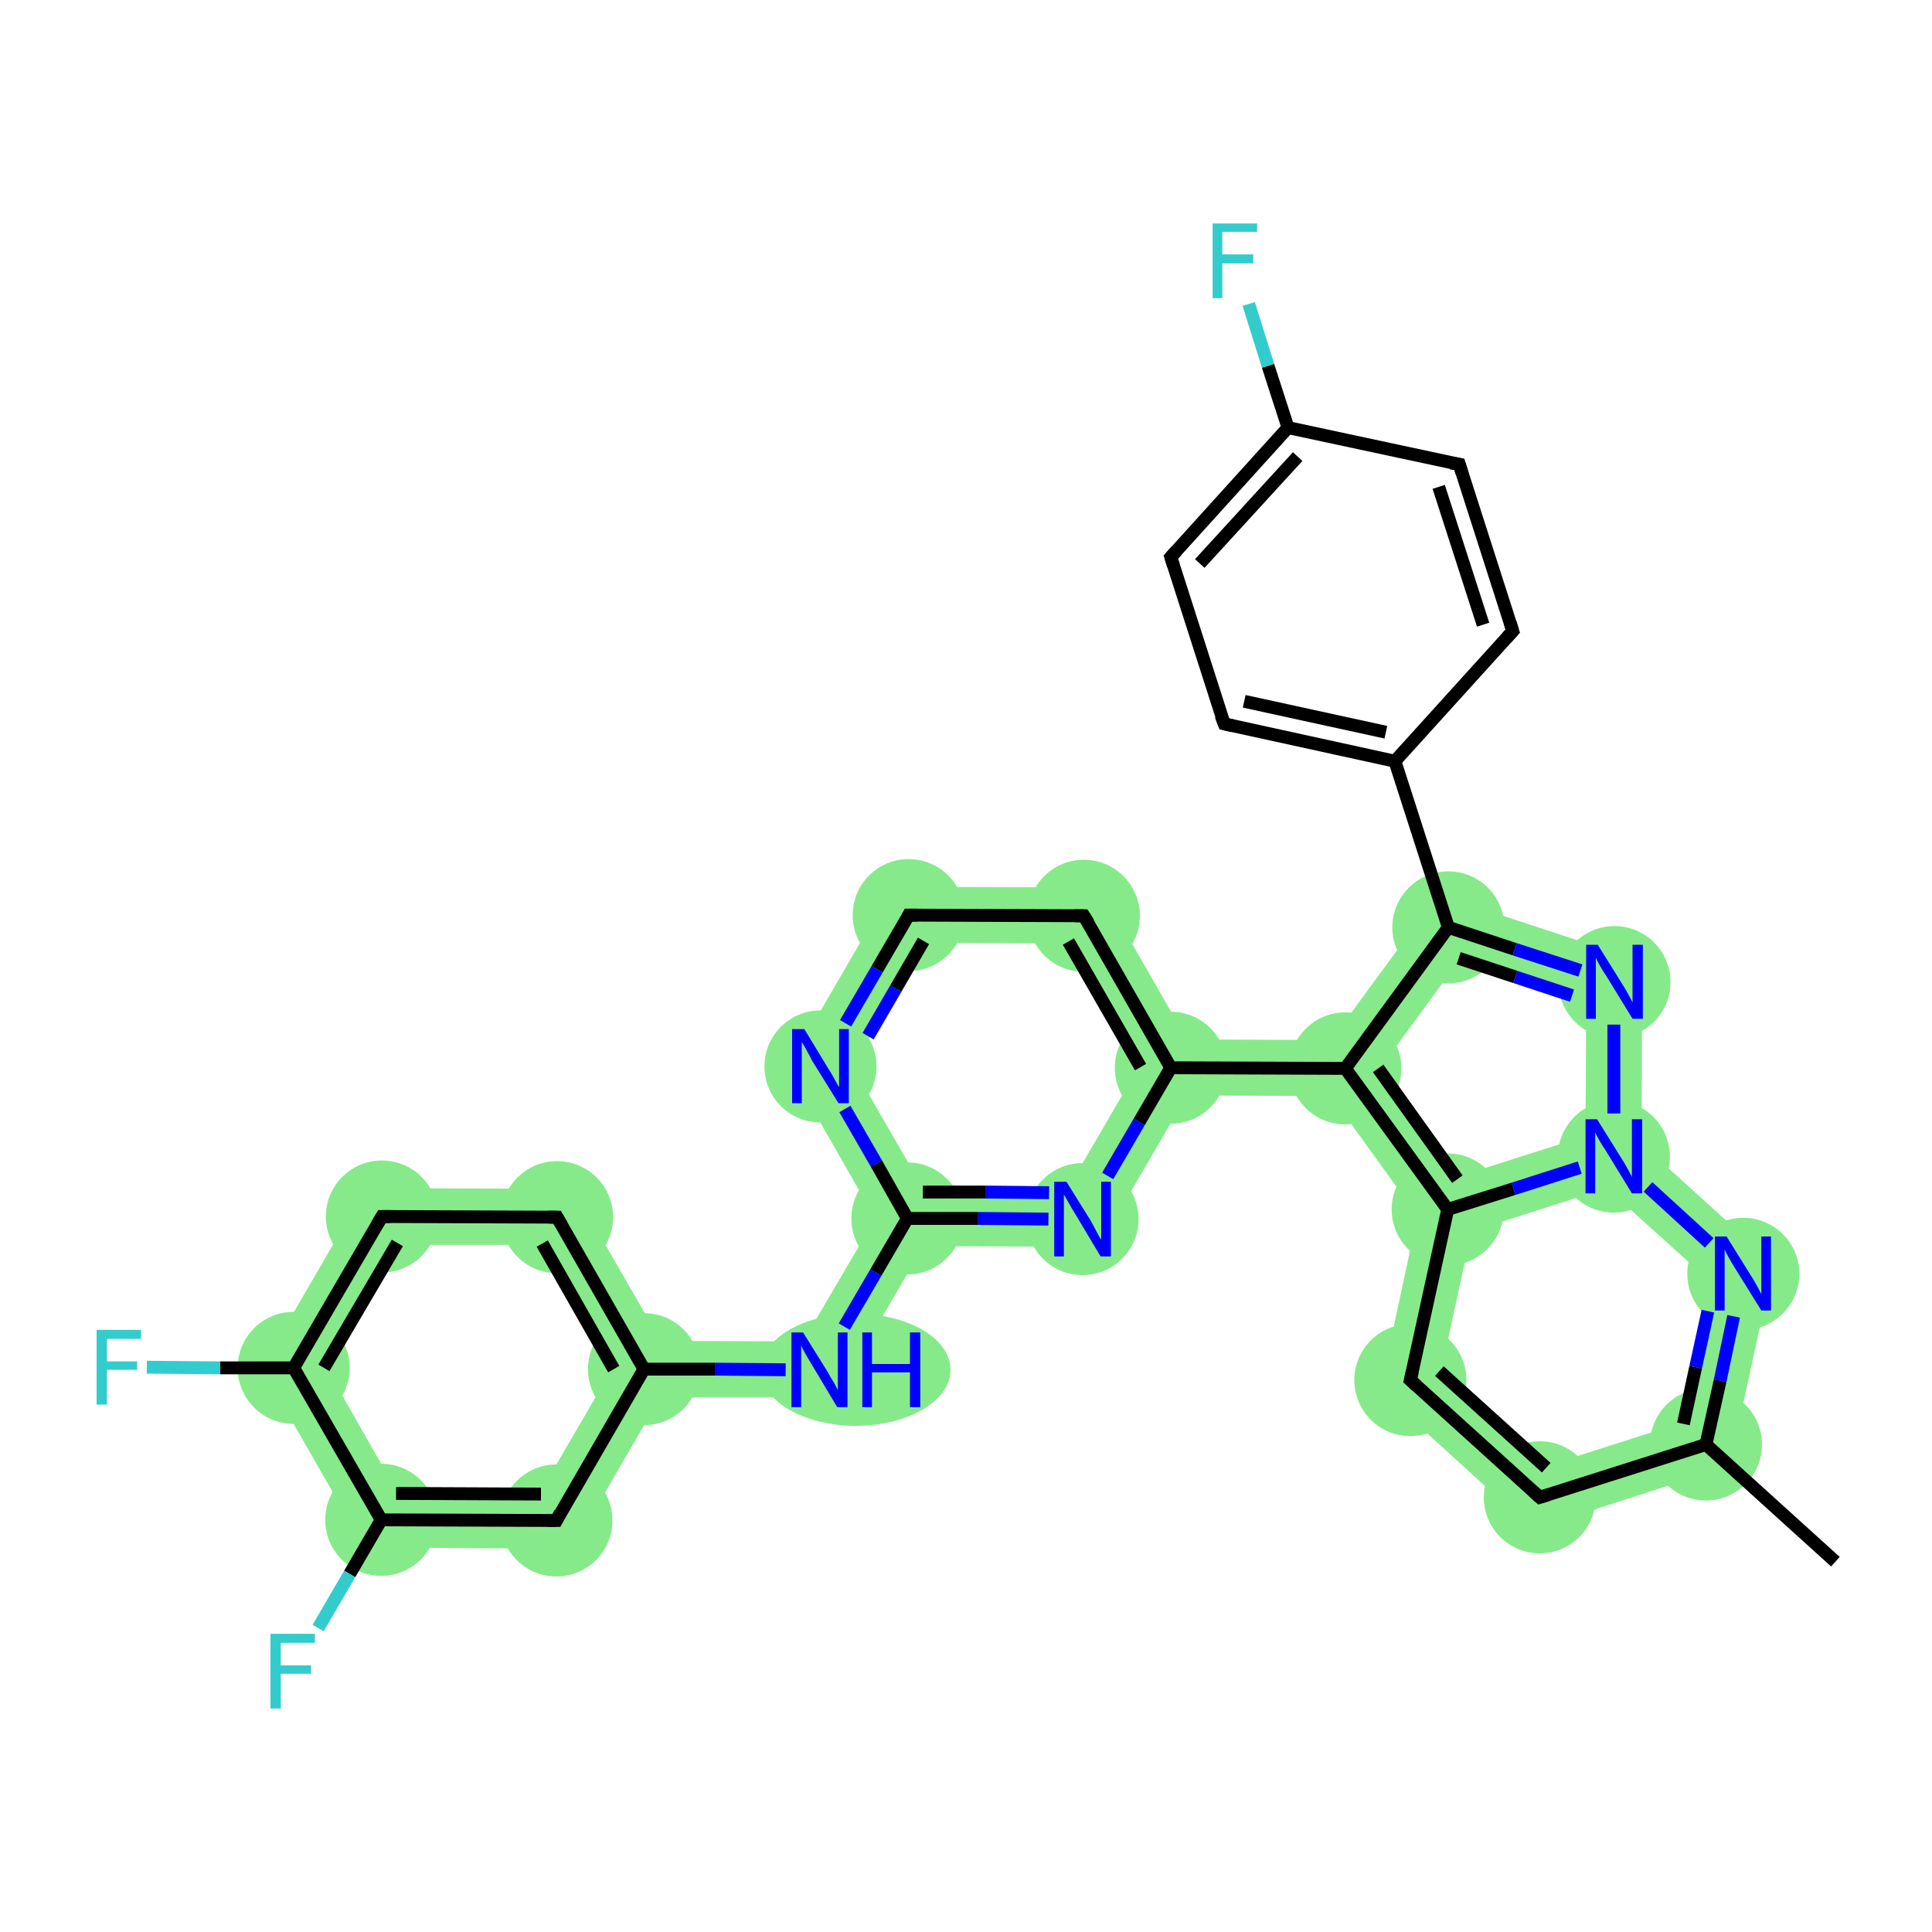 <?xml version='1.0' encoding='iso-8859-1'?>
<svg version='1.1' baseProfile='full'
              xmlns='http://www.w3.org/2000/svg'
                      xmlns:rdkit='http://www.rdkit.org/xml'
                      xmlns:xlink='http://www.w3.org/1999/xlink'
                  xml:space='preserve'
width='300px' height='300px' viewBox='0 0 300 300'>
<!-- END OF HEADER -->
<rect style='opacity:1.0;fill:#FFFFFF;stroke:none' width='300.0' height='300.0' x='0.0' y='0.0'> </rect>
<path class='bond-1 atom-1 atom-2' d='M 261.2,220.9 L 268.6,227.6 L 238.0,237.5 L 240.2,227.6 Z' style='fill:#86EA8A;fill-rule:evenodd;fill-opacity:1;stroke:#86EA8A;stroke-width:0.0px;stroke-linecap:butt;stroke-linejoin:miter;stroke-opacity:1;' />
<path class='bond-25 atom-1 atom-24' d='M 275.4,196.2 L 268.6,227.6 L 261.2,220.9 L 265.9,199.3 Z' style='fill:#86EA8A;fill-rule:evenodd;fill-opacity:1;stroke:#86EA8A;stroke-width:0.0px;stroke-linecap:butt;stroke-linejoin:miter;stroke-opacity:1;' />
<path class='bond-2 atom-2 atom-3' d='M 223.8,212.8 L 240.2,227.6 L 238.0,237.5 L 214.3,215.9 Z' style='fill:#86EA8A;fill-rule:evenodd;fill-opacity:1;stroke:#86EA8A;stroke-width:0.0px;stroke-linecap:butt;stroke-linejoin:miter;stroke-opacity:1;' />
<path class='bond-3 atom-3 atom-4' d='M 224.8,187.8 L 228.5,191.2 L 223.8,212.8 L 214.3,215.9 L 220.1,188.8 Z' style='fill:#86EA8A;fill-rule:evenodd;fill-opacity:1;stroke:#86EA8A;stroke-width:0.0px;stroke-linecap:butt;stroke-linejoin:miter;stroke-opacity:1;' />
<path class='bond-4 atom-4 atom-5' d='M 208.9,165.9 L 214.3,165.9 L 226.4,182.7 L 224.8,187.8 L 220.1,188.8 L 206.7,170.2 Z' style='fill:#86EA8A;fill-rule:evenodd;fill-opacity:1;stroke:#86EA8A;stroke-width:0.0px;stroke-linecap:butt;stroke-linejoin:miter;stroke-opacity:1;' />
<path class='bond-23 atom-4 atom-23' d='M 246.2,176.4 L 250.6,179.6 L 249.5,184.5 L 228.5,191.2 L 224.8,187.8 L 226.4,182.7 Z' style='fill:#86EA8A;fill-rule:evenodd;fill-opacity:1;stroke:#86EA8A;stroke-width:0.0px;stroke-linecap:butt;stroke-linejoin:miter;stroke-opacity:1;' />
<path class='bond-21 atom-5 atom-6' d='M 184.3,161.4 L 206.7,161.5 L 208.9,165.9 L 206.7,170.2 L 184.3,170.1 L 181.8,165.8 Z' style='fill:#86EA8A;fill-rule:evenodd;fill-opacity:1;stroke:#86EA8A;stroke-width:0.0px;stroke-linecap:butt;stroke-linejoin:miter;stroke-opacity:1;' />
<path class='bond-22 atom-5 atom-21' d='M 223.3,138.9 L 226.6,149.1 L 214.3,165.9 L 208.9,165.9 L 206.7,161.5 Z' style='fill:#86EA8A;fill-rule:evenodd;fill-opacity:1;stroke:#86EA8A;stroke-width:0.0px;stroke-linecap:butt;stroke-linejoin:miter;stroke-opacity:1;' />
<path class='bond-5 atom-6 atom-7' d='M 170.8,137.8 L 184.3,161.4 L 181.8,165.8 L 176.8,165.7 L 165.8,146.5 Z' style='fill:#86EA8A;fill-rule:evenodd;fill-opacity:1;stroke:#86EA8A;stroke-width:0.0px;stroke-linecap:butt;stroke-linejoin:miter;stroke-opacity:1;' />
<path class='bond-19 atom-6 atom-20' d='M 176.8,165.7 L 181.8,165.8 L 184.3,170.1 L 170.6,193.6 L 165.6,184.9 Z' style='fill:#86EA8A;fill-rule:evenodd;fill-opacity:1;stroke:#86EA8A;stroke-width:0.0px;stroke-linecap:butt;stroke-linejoin:miter;stroke-opacity:1;' />
<path class='bond-6 atom-7 atom-8' d='M 138.6,137.7 L 170.8,137.8 L 165.8,146.5 L 143.6,146.4 Z' style='fill:#86EA8A;fill-rule:evenodd;fill-opacity:1;stroke:#86EA8A;stroke-width:0.0px;stroke-linecap:butt;stroke-linejoin:miter;stroke-opacity:1;' />
<path class='bond-7 atom-8 atom-9' d='M 138.6,137.7 L 143.6,146.4 L 132.4,165.6 L 122.4,165.6 Z' style='fill:#86EA8A;fill-rule:evenodd;fill-opacity:1;stroke:#86EA8A;stroke-width:0.0px;stroke-linecap:butt;stroke-linejoin:miter;stroke-opacity:1;' />
<path class='bond-8 atom-9 atom-10' d='M 122.4,165.6 L 132.4,165.6 L 143.5,184.8 L 140.9,189.2 L 135.9,189.2 Z' style='fill:#86EA8A;fill-rule:evenodd;fill-opacity:1;stroke:#86EA8A;stroke-width:0.0px;stroke-linecap:butt;stroke-linejoin:miter;stroke-opacity:1;' />
<path class='bond-18 atom-10 atom-11' d='M 135.9,189.2 L 140.9,189.2 L 143.4,193.5 L 129.7,217.0 L 124.7,208.3 Z' style='fill:#86EA8A;fill-rule:evenodd;fill-opacity:1;stroke:#86EA8A;stroke-width:0.0px;stroke-linecap:butt;stroke-linejoin:miter;stroke-opacity:1;' />
<path class='bond-20 atom-10 atom-20' d='M 143.5,184.8 L 165.6,184.9 L 170.6,193.6 L 143.4,193.5 L 140.9,189.2 Z' style='fill:#86EA8A;fill-rule:evenodd;fill-opacity:1;stroke:#86EA8A;stroke-width:0.0px;stroke-linecap:butt;stroke-linejoin:miter;stroke-opacity:1;' />
<path class='bond-9 atom-11 atom-12' d='M 102.6,208.2 L 124.7,208.3 L 129.7,217.0 L 102.5,217.0 L 100.0,212.6 Z' style='fill:#86EA8A;fill-rule:evenodd;fill-opacity:1;stroke:#86EA8A;stroke-width:0.0px;stroke-linecap:butt;stroke-linejoin:miter;stroke-opacity:1;' />
<path class='bond-10 atom-12 atom-13' d='M 89.0,184.6 L 102.6,208.2 L 100.0,212.6 L 95.0,212.6 L 84.0,193.3 Z' style='fill:#86EA8A;fill-rule:evenodd;fill-opacity:1;stroke:#86EA8A;stroke-width:0.0px;stroke-linecap:butt;stroke-linejoin:miter;stroke-opacity:1;' />
<path class='bond-16 atom-12 atom-19' d='M 95.0,212.6 L 100.0,212.6 L 102.5,217.0 L 88.9,240.5 L 83.9,231.7 Z' style='fill:#86EA8A;fill-rule:evenodd;fill-opacity:1;stroke:#86EA8A;stroke-width:0.0px;stroke-linecap:butt;stroke-linejoin:miter;stroke-opacity:1;' />
<path class='bond-11 atom-13 atom-14' d='M 56.8,184.5 L 89.0,184.6 L 84.0,193.3 L 61.8,193.3 Z' style='fill:#86EA8A;fill-rule:evenodd;fill-opacity:1;stroke:#86EA8A;stroke-width:0.0px;stroke-linecap:butt;stroke-linejoin:miter;stroke-opacity:1;' />
<path class='bond-12 atom-14 atom-15' d='M 56.8,184.5 L 61.8,193.3 L 50.7,212.4 L 40.6,212.4 Z' style='fill:#86EA8A;fill-rule:evenodd;fill-opacity:1;stroke:#86EA8A;stroke-width:0.0px;stroke-linecap:butt;stroke-linejoin:miter;stroke-opacity:1;' />
<path class='bond-14 atom-15 atom-17' d='M 40.6,212.4 L 50.7,212.4 L 61.7,231.7 L 56.6,240.3 Z' style='fill:#86EA8A;fill-rule:evenodd;fill-opacity:1;stroke:#86EA8A;stroke-width:0.0px;stroke-linecap:butt;stroke-linejoin:miter;stroke-opacity:1;' />
<path class='bond-17 atom-17 atom-19' d='M 61.7,231.7 L 83.9,231.7 L 88.9,240.5 L 56.6,240.3 Z' style='fill:#86EA8A;fill-rule:evenodd;fill-opacity:1;stroke:#86EA8A;stroke-width:0.0px;stroke-linecap:butt;stroke-linejoin:miter;stroke-opacity:1;' />
<path class='bond-27 atom-21 atom-22' d='M 223.3,138.9 L 255.0,149.3 L 246.3,155.6 L 226.6,149.1 Z' style='fill:#86EA8A;fill-rule:evenodd;fill-opacity:1;stroke:#86EA8A;stroke-width:0.0px;stroke-linecap:butt;stroke-linejoin:miter;stroke-opacity:1;' />
<path class='bond-24 atom-22 atom-23' d='M 255.0,149.3 L 254.9,177.6 L 250.6,179.6 L 246.2,176.4 L 246.3,155.6 Z' style='fill:#86EA8A;fill-rule:evenodd;fill-opacity:1;stroke:#86EA8A;stroke-width:0.0px;stroke-linecap:butt;stroke-linejoin:miter;stroke-opacity:1;' />
<path class='bond-26 atom-23 atom-24' d='M 254.9,177.6 L 275.4,196.2 L 265.9,199.3 L 249.5,184.5 L 250.6,179.6 Z' style='fill:#86EA8A;fill-rule:evenodd;fill-opacity:1;stroke:#86EA8A;stroke-width:0.0px;stroke-linecap:butt;stroke-linejoin:miter;stroke-opacity:1;' />
<ellipse cx='264.9' cy='224.3' rx='8.2' ry='8.2' class='atom-1'  style='fill:#86EA8A;fill-rule:evenodd;stroke:#86EA8A;stroke-width:1.0px;stroke-linecap:butt;stroke-linejoin:miter;stroke-opacity:1' />
<ellipse cx='239.1' cy='232.5' rx='8.2' ry='8.2' class='atom-2'  style='fill:#86EA8A;fill-rule:evenodd;stroke:#86EA8A;stroke-width:1.0px;stroke-linecap:butt;stroke-linejoin:miter;stroke-opacity:1' />
<ellipse cx='219.0' cy='214.3' rx='8.2' ry='8.2' class='atom-3'  style='fill:#86EA8A;fill-rule:evenodd;stroke:#86EA8A;stroke-width:1.0px;stroke-linecap:butt;stroke-linejoin:miter;stroke-opacity:1' />
<ellipse cx='224.8' cy='187.8' rx='8.2' ry='8.2' class='atom-4'  style='fill:#86EA8A;fill-rule:evenodd;stroke:#86EA8A;stroke-width:1.0px;stroke-linecap:butt;stroke-linejoin:miter;stroke-opacity:1' />
<ellipse cx='208.9' cy='165.9' rx='8.2' ry='8.2' class='atom-5'  style='fill:#86EA8A;fill-rule:evenodd;stroke:#86EA8A;stroke-width:1.0px;stroke-linecap:butt;stroke-linejoin:miter;stroke-opacity:1' />
<ellipse cx='181.8' cy='165.8' rx='8.2' ry='8.2' class='atom-6'  style='fill:#86EA8A;fill-rule:evenodd;stroke:#86EA8A;stroke-width:1.0px;stroke-linecap:butt;stroke-linejoin:miter;stroke-opacity:1' />
<ellipse cx='168.3' cy='142.2' rx='8.2' ry='8.2' class='atom-7'  style='fill:#86EA8A;fill-rule:evenodd;stroke:#86EA8A;stroke-width:1.0px;stroke-linecap:butt;stroke-linejoin:miter;stroke-opacity:1' />
<ellipse cx='141.1' cy='142.1' rx='8.2' ry='8.2' class='atom-8'  style='fill:#86EA8A;fill-rule:evenodd;stroke:#86EA8A;stroke-width:1.0px;stroke-linecap:butt;stroke-linejoin:miter;stroke-opacity:1' />
<ellipse cx='127.4' cy='165.6' rx='8.2' ry='8.2' class='atom-9'  style='fill:#86EA8A;fill-rule:evenodd;stroke:#86EA8A;stroke-width:1.0px;stroke-linecap:butt;stroke-linejoin:miter;stroke-opacity:1' />
<ellipse cx='140.9' cy='189.2' rx='8.2' ry='8.2' class='atom-10'  style='fill:#86EA8A;fill-rule:evenodd;stroke:#86EA8A;stroke-width:1.0px;stroke-linecap:butt;stroke-linejoin:miter;stroke-opacity:1' />
<ellipse cx='132.9' cy='212.7' rx='14.2' ry='8.2' class='atom-11'  style='fill:#86EA8A;fill-rule:evenodd;stroke:#86EA8A;stroke-width:1.0px;stroke-linecap:butt;stroke-linejoin:miter;stroke-opacity:1' />
<ellipse cx='100.0' cy='212.6' rx='8.2' ry='8.2' class='atom-12'  style='fill:#86EA8A;fill-rule:evenodd;stroke:#86EA8A;stroke-width:1.0px;stroke-linecap:butt;stroke-linejoin:miter;stroke-opacity:1' />
<ellipse cx='86.5' cy='189.0' rx='8.2' ry='8.2' class='atom-13'  style='fill:#86EA8A;fill-rule:evenodd;stroke:#86EA8A;stroke-width:1.0px;stroke-linecap:butt;stroke-linejoin:miter;stroke-opacity:1' />
<ellipse cx='59.3' cy='188.9' rx='8.2' ry='8.2' class='atom-14'  style='fill:#86EA8A;fill-rule:evenodd;stroke:#86EA8A;stroke-width:1.0px;stroke-linecap:butt;stroke-linejoin:miter;stroke-opacity:1' />
<ellipse cx='45.6' cy='212.4' rx='8.2' ry='8.2' class='atom-15'  style='fill:#86EA8A;fill-rule:evenodd;stroke:#86EA8A;stroke-width:1.0px;stroke-linecap:butt;stroke-linejoin:miter;stroke-opacity:1' />
<ellipse cx='59.2' cy='236.0' rx='8.2' ry='8.2' class='atom-17'  style='fill:#86EA8A;fill-rule:evenodd;stroke:#86EA8A;stroke-width:1.0px;stroke-linecap:butt;stroke-linejoin:miter;stroke-opacity:1' />
<ellipse cx='86.4' cy='236.1' rx='8.2' ry='8.2' class='atom-19'  style='fill:#86EA8A;fill-rule:evenodd;stroke:#86EA8A;stroke-width:1.0px;stroke-linecap:butt;stroke-linejoin:miter;stroke-opacity:1' />
<ellipse cx='168.1' cy='189.3' rx='8.2' ry='8.2' class='atom-20'  style='fill:#86EA8A;fill-rule:evenodd;stroke:#86EA8A;stroke-width:1.0px;stroke-linecap:butt;stroke-linejoin:miter;stroke-opacity:1' />
<ellipse cx='224.9' cy='144.0' rx='8.2' ry='8.2' class='atom-21'  style='fill:#86EA8A;fill-rule:evenodd;stroke:#86EA8A;stroke-width:1.0px;stroke-linecap:butt;stroke-linejoin:miter;stroke-opacity:1' />
<ellipse cx='250.7' cy='152.5' rx='8.2' ry='8.2' class='atom-22'  style='fill:#86EA8A;fill-rule:evenodd;stroke:#86EA8A;stroke-width:1.0px;stroke-linecap:butt;stroke-linejoin:miter;stroke-opacity:1' />
<ellipse cx='250.6' cy='179.6' rx='8.2' ry='8.2' class='atom-23'  style='fill:#86EA8A;fill-rule:evenodd;stroke:#86EA8A;stroke-width:1.0px;stroke-linecap:butt;stroke-linejoin:miter;stroke-opacity:1' />
<ellipse cx='270.7' cy='197.8' rx='8.2' ry='8.2' class='atom-24'  style='fill:#86EA8A;fill-rule:evenodd;stroke:#86EA8A;stroke-width:1.0px;stroke-linecap:butt;stroke-linejoin:miter;stroke-opacity:1' />
<path class='bond-0 atom-0 atom-1' d='M 285.0,242.5 L 264.9,224.3' style='fill:none;fill-rule:evenodd;stroke:#000000;stroke-width:2.0px;stroke-linecap:butt;stroke-linejoin:miter;stroke-opacity:1' />
<path class='bond-1 atom-1 atom-2' d='M 264.9,224.3 L 239.1,232.5' style='fill:none;fill-rule:evenodd;stroke:#000000;stroke-width:2.0px;stroke-linecap:butt;stroke-linejoin:miter;stroke-opacity:1' />
<path class='bond-2 atom-2 atom-3' d='M 239.1,232.5 L 219.0,214.3' style='fill:none;fill-rule:evenodd;stroke:#000000;stroke-width:2.0px;stroke-linecap:butt;stroke-linejoin:miter;stroke-opacity:1' />
<path class='bond-2 atom-2 atom-3' d='M 240.1,227.9 L 223.5,212.9' style='fill:none;fill-rule:evenodd;stroke:#000000;stroke-width:2.0px;stroke-linecap:butt;stroke-linejoin:miter;stroke-opacity:1' />
<path class='bond-3 atom-3 atom-4' d='M 219.0,214.3 L 224.8,187.8' style='fill:none;fill-rule:evenodd;stroke:#000000;stroke-width:2.0px;stroke-linecap:butt;stroke-linejoin:miter;stroke-opacity:1' />
<path class='bond-4 atom-4 atom-5' d='M 224.8,187.8 L 208.9,165.9' style='fill:none;fill-rule:evenodd;stroke:#000000;stroke-width:2.0px;stroke-linecap:butt;stroke-linejoin:miter;stroke-opacity:1' />
<path class='bond-4 atom-4 atom-5' d='M 226.3,183.1 L 214.0,165.9' style='fill:none;fill-rule:evenodd;stroke:#000000;stroke-width:2.0px;stroke-linecap:butt;stroke-linejoin:miter;stroke-opacity:1' />
<path class='bond-5 atom-6 atom-7' d='M 181.8,165.8 L 168.3,142.2' style='fill:none;fill-rule:evenodd;stroke:#000000;stroke-width:2.0px;stroke-linecap:butt;stroke-linejoin:miter;stroke-opacity:1' />
<path class='bond-5 atom-6 atom-7' d='M 177.1,165.7 L 165.9,146.2' style='fill:none;fill-rule:evenodd;stroke:#000000;stroke-width:2.0px;stroke-linecap:butt;stroke-linejoin:miter;stroke-opacity:1' />
<path class='bond-6 atom-7 atom-8' d='M 168.3,142.2 L 141.1,142.1' style='fill:none;fill-rule:evenodd;stroke:#000000;stroke-width:2.0px;stroke-linecap:butt;stroke-linejoin:miter;stroke-opacity:1' />
<path class='bond-7 atom-8 atom-9' d='M 141.1,142.1 L 136.2,150.5' style='fill:none;fill-rule:evenodd;stroke:#000000;stroke-width:2.0px;stroke-linecap:butt;stroke-linejoin:miter;stroke-opacity:1' />
<path class='bond-7 atom-8 atom-9' d='M 136.2,150.5 L 131.3,158.9' style='fill:none;fill-rule:evenodd;stroke:#0000FF;stroke-width:2.0px;stroke-linecap:butt;stroke-linejoin:miter;stroke-opacity:1' />
<path class='bond-7 atom-8 atom-9' d='M 143.4,146.1 L 139.1,153.5' style='fill:none;fill-rule:evenodd;stroke:#000000;stroke-width:2.0px;stroke-linecap:butt;stroke-linejoin:miter;stroke-opacity:1' />
<path class='bond-7 atom-8 atom-9' d='M 139.1,153.5 L 134.8,160.9' style='fill:none;fill-rule:evenodd;stroke:#0000FF;stroke-width:2.0px;stroke-linecap:butt;stroke-linejoin:miter;stroke-opacity:1' />
<path class='bond-8 atom-9 atom-10' d='M 131.2,172.2 L 136.1,180.7' style='fill:none;fill-rule:evenodd;stroke:#0000FF;stroke-width:2.0px;stroke-linecap:butt;stroke-linejoin:miter;stroke-opacity:1' />
<path class='bond-8 atom-9 atom-10' d='M 136.1,180.7 L 140.9,189.2' style='fill:none;fill-rule:evenodd;stroke:#000000;stroke-width:2.0px;stroke-linecap:butt;stroke-linejoin:miter;stroke-opacity:1' />
<path class='bond-9 atom-11 atom-12' d='M 122.0,212.7 L 111.0,212.6' style='fill:none;fill-rule:evenodd;stroke:#0000FF;stroke-width:2.0px;stroke-linecap:butt;stroke-linejoin:miter;stroke-opacity:1' />
<path class='bond-9 atom-11 atom-12' d='M 111.0,212.6 L 100.0,212.6' style='fill:none;fill-rule:evenodd;stroke:#000000;stroke-width:2.0px;stroke-linecap:butt;stroke-linejoin:miter;stroke-opacity:1' />
<path class='bond-10 atom-12 atom-13' d='M 100.0,212.6 L 86.5,189.0' style='fill:none;fill-rule:evenodd;stroke:#000000;stroke-width:2.0px;stroke-linecap:butt;stroke-linejoin:miter;stroke-opacity:1' />
<path class='bond-10 atom-12 atom-13' d='M 95.3,212.6 L 84.2,193.1' style='fill:none;fill-rule:evenodd;stroke:#000000;stroke-width:2.0px;stroke-linecap:butt;stroke-linejoin:miter;stroke-opacity:1' />
<path class='bond-11 atom-13 atom-14' d='M 86.5,189.0 L 59.3,188.9' style='fill:none;fill-rule:evenodd;stroke:#000000;stroke-width:2.0px;stroke-linecap:butt;stroke-linejoin:miter;stroke-opacity:1' />
<path class='bond-12 atom-14 atom-15' d='M 59.3,188.9 L 45.6,212.4' style='fill:none;fill-rule:evenodd;stroke:#000000;stroke-width:2.0px;stroke-linecap:butt;stroke-linejoin:miter;stroke-opacity:1' />
<path class='bond-12 atom-14 atom-15' d='M 61.7,193.0 L 50.3,212.4' style='fill:none;fill-rule:evenodd;stroke:#000000;stroke-width:2.0px;stroke-linecap:butt;stroke-linejoin:miter;stroke-opacity:1' />
<path class='bond-13 atom-15 atom-16' d='M 45.6,212.4 L 34.2,212.4' style='fill:none;fill-rule:evenodd;stroke:#000000;stroke-width:2.0px;stroke-linecap:butt;stroke-linejoin:miter;stroke-opacity:1' />
<path class='bond-13 atom-15 atom-16' d='M 34.2,212.4 L 22.8,212.3' style='fill:none;fill-rule:evenodd;stroke:#33CCCC;stroke-width:2.0px;stroke-linecap:butt;stroke-linejoin:miter;stroke-opacity:1' />
<path class='bond-14 atom-15 atom-17' d='M 45.6,212.4 L 59.2,236.0' style='fill:none;fill-rule:evenodd;stroke:#000000;stroke-width:2.0px;stroke-linecap:butt;stroke-linejoin:miter;stroke-opacity:1' />
<path class='bond-15 atom-17 atom-18' d='M 59.2,236.0 L 54.3,244.4' style='fill:none;fill-rule:evenodd;stroke:#000000;stroke-width:2.0px;stroke-linecap:butt;stroke-linejoin:miter;stroke-opacity:1' />
<path class='bond-15 atom-17 atom-18' d='M 54.3,244.4 L 49.4,252.8' style='fill:none;fill-rule:evenodd;stroke:#33CCCC;stroke-width:2.0px;stroke-linecap:butt;stroke-linejoin:miter;stroke-opacity:1' />
<path class='bond-16 atom-19 atom-12' d='M 86.4,236.1 L 100.0,212.6' style='fill:none;fill-rule:evenodd;stroke:#000000;stroke-width:2.0px;stroke-linecap:butt;stroke-linejoin:miter;stroke-opacity:1' />
<path class='bond-17 atom-17 atom-19' d='M 59.2,236.0 L 86.4,236.1' style='fill:none;fill-rule:evenodd;stroke:#000000;stroke-width:2.0px;stroke-linecap:butt;stroke-linejoin:miter;stroke-opacity:1' />
<path class='bond-17 atom-17 atom-19' d='M 61.5,231.9 L 84.0,232.0' style='fill:none;fill-rule:evenodd;stroke:#000000;stroke-width:2.0px;stroke-linecap:butt;stroke-linejoin:miter;stroke-opacity:1' />
<path class='bond-18 atom-10 atom-11' d='M 140.9,189.2 L 136.0,197.6' style='fill:none;fill-rule:evenodd;stroke:#000000;stroke-width:2.0px;stroke-linecap:butt;stroke-linejoin:miter;stroke-opacity:1' />
<path class='bond-18 atom-10 atom-11' d='M 136.0,197.6 L 131.1,206.0' style='fill:none;fill-rule:evenodd;stroke:#0000FF;stroke-width:2.0px;stroke-linecap:butt;stroke-linejoin:miter;stroke-opacity:1' />
<path class='bond-19 atom-20 atom-6' d='M 172.0,182.6 L 176.9,174.2' style='fill:none;fill-rule:evenodd;stroke:#0000FF;stroke-width:2.0px;stroke-linecap:butt;stroke-linejoin:miter;stroke-opacity:1' />
<path class='bond-19 atom-20 atom-6' d='M 176.9,174.2 L 181.8,165.8' style='fill:none;fill-rule:evenodd;stroke:#000000;stroke-width:2.0px;stroke-linecap:butt;stroke-linejoin:miter;stroke-opacity:1' />
<path class='bond-20 atom-10 atom-20' d='M 140.9,189.2 L 151.9,189.2' style='fill:none;fill-rule:evenodd;stroke:#000000;stroke-width:2.0px;stroke-linecap:butt;stroke-linejoin:miter;stroke-opacity:1' />
<path class='bond-20 atom-10 atom-20' d='M 151.9,189.2 L 162.8,189.3' style='fill:none;fill-rule:evenodd;stroke:#0000FF;stroke-width:2.0px;stroke-linecap:butt;stroke-linejoin:miter;stroke-opacity:1' />
<path class='bond-20 atom-10 atom-20' d='M 143.3,185.1 L 153.1,185.1' style='fill:none;fill-rule:evenodd;stroke:#000000;stroke-width:2.0px;stroke-linecap:butt;stroke-linejoin:miter;stroke-opacity:1' />
<path class='bond-20 atom-10 atom-20' d='M 153.1,185.1 L 162.9,185.2' style='fill:none;fill-rule:evenodd;stroke:#0000FF;stroke-width:2.0px;stroke-linecap:butt;stroke-linejoin:miter;stroke-opacity:1' />
<path class='bond-21 atom-5 atom-6' d='M 208.9,165.9 L 181.8,165.8' style='fill:none;fill-rule:evenodd;stroke:#000000;stroke-width:2.0px;stroke-linecap:butt;stroke-linejoin:miter;stroke-opacity:1' />
<path class='bond-22 atom-5 atom-21' d='M 208.9,165.9 L 224.9,144.0' style='fill:none;fill-rule:evenodd;stroke:#000000;stroke-width:2.0px;stroke-linecap:butt;stroke-linejoin:miter;stroke-opacity:1' />
<path class='bond-23 atom-23 atom-4' d='M 245.3,181.3 L 235.0,184.6' style='fill:none;fill-rule:evenodd;stroke:#0000FF;stroke-width:2.0px;stroke-linecap:butt;stroke-linejoin:miter;stroke-opacity:1' />
<path class='bond-23 atom-23 atom-4' d='M 235.0,184.6 L 224.8,187.8' style='fill:none;fill-rule:evenodd;stroke:#000000;stroke-width:2.0px;stroke-linecap:butt;stroke-linejoin:miter;stroke-opacity:1' />
<path class='bond-24 atom-22 atom-23' d='M 250.6,159.1 L 250.6,172.9' style='fill:none;fill-rule:evenodd;stroke:#0000FF;stroke-width:2.0px;stroke-linecap:butt;stroke-linejoin:miter;stroke-opacity:1' />
<path class='bond-25 atom-24 atom-1' d='M 269.2,204.4 L 267.1,214.4' style='fill:none;fill-rule:evenodd;stroke:#0000FF;stroke-width:2.0px;stroke-linecap:butt;stroke-linejoin:miter;stroke-opacity:1' />
<path class='bond-25 atom-24 atom-1' d='M 267.1,214.4 L 264.9,224.3' style='fill:none;fill-rule:evenodd;stroke:#000000;stroke-width:2.0px;stroke-linecap:butt;stroke-linejoin:miter;stroke-opacity:1' />
<path class='bond-25 atom-24 atom-1' d='M 265.2,203.6 L 263.3,212.3' style='fill:none;fill-rule:evenodd;stroke:#0000FF;stroke-width:2.0px;stroke-linecap:butt;stroke-linejoin:miter;stroke-opacity:1' />
<path class='bond-25 atom-24 atom-1' d='M 263.3,212.3 L 261.4,221.1' style='fill:none;fill-rule:evenodd;stroke:#000000;stroke-width:2.0px;stroke-linecap:butt;stroke-linejoin:miter;stroke-opacity:1' />
<path class='bond-26 atom-23 atom-24' d='M 255.9,184.3 L 265.4,193.0' style='fill:none;fill-rule:evenodd;stroke:#0000FF;stroke-width:2.0px;stroke-linecap:butt;stroke-linejoin:miter;stroke-opacity:1' />
<path class='bond-27 atom-21 atom-22' d='M 224.9,144.0 L 235.2,147.4' style='fill:none;fill-rule:evenodd;stroke:#000000;stroke-width:2.0px;stroke-linecap:butt;stroke-linejoin:miter;stroke-opacity:1' />
<path class='bond-27 atom-21 atom-22' d='M 235.2,147.4 L 245.4,150.7' style='fill:none;fill-rule:evenodd;stroke:#0000FF;stroke-width:2.0px;stroke-linecap:butt;stroke-linejoin:miter;stroke-opacity:1' />
<path class='bond-27 atom-21 atom-22' d='M 226.5,148.8 L 235.3,151.7' style='fill:none;fill-rule:evenodd;stroke:#000000;stroke-width:2.0px;stroke-linecap:butt;stroke-linejoin:miter;stroke-opacity:1' />
<path class='bond-27 atom-21 atom-22' d='M 235.3,151.7 L 244.1,154.6' style='fill:none;fill-rule:evenodd;stroke:#0000FF;stroke-width:2.0px;stroke-linecap:butt;stroke-linejoin:miter;stroke-opacity:1' />
<path class='bond-28 atom-21 atom-25' d='M 224.9,144.0 L 216.6,118.2' style='fill:none;fill-rule:evenodd;stroke:#000000;stroke-width:2.0px;stroke-linecap:butt;stroke-linejoin:miter;stroke-opacity:1' />
<path class='bond-29 atom-25 atom-26' d='M 216.6,118.2 L 190.1,112.4' style='fill:none;fill-rule:evenodd;stroke:#000000;stroke-width:2.0px;stroke-linecap:butt;stroke-linejoin:miter;stroke-opacity:1' />
<path class='bond-29 atom-25 atom-26' d='M 215.2,113.7 L 193.2,108.9' style='fill:none;fill-rule:evenodd;stroke:#000000;stroke-width:2.0px;stroke-linecap:butt;stroke-linejoin:miter;stroke-opacity:1' />
<path class='bond-30 atom-26 atom-27' d='M 190.1,112.4 L 181.8,86.5' style='fill:none;fill-rule:evenodd;stroke:#000000;stroke-width:2.0px;stroke-linecap:butt;stroke-linejoin:miter;stroke-opacity:1' />
<path class='bond-31 atom-27 atom-28' d='M 181.8,86.5 L 200.0,66.4' style='fill:none;fill-rule:evenodd;stroke:#000000;stroke-width:2.0px;stroke-linecap:butt;stroke-linejoin:miter;stroke-opacity:1' />
<path class='bond-31 atom-27 atom-28' d='M 186.3,87.5 L 201.5,70.9' style='fill:none;fill-rule:evenodd;stroke:#000000;stroke-width:2.0px;stroke-linecap:butt;stroke-linejoin:miter;stroke-opacity:1' />
<path class='bond-32 atom-28 atom-29' d='M 200.0,66.4 L 196.9,56.8' style='fill:none;fill-rule:evenodd;stroke:#000000;stroke-width:2.0px;stroke-linecap:butt;stroke-linejoin:miter;stroke-opacity:1' />
<path class='bond-32 atom-28 atom-29' d='M 196.9,56.8 L 193.9,47.2' style='fill:none;fill-rule:evenodd;stroke:#33CCCC;stroke-width:2.0px;stroke-linecap:butt;stroke-linejoin:miter;stroke-opacity:1' />
<path class='bond-33 atom-28 atom-30' d='M 200.0,66.4 L 226.6,72.1' style='fill:none;fill-rule:evenodd;stroke:#000000;stroke-width:2.0px;stroke-linecap:butt;stroke-linejoin:miter;stroke-opacity:1' />
<path class='bond-34 atom-31 atom-25' d='M 234.9,98.0 L 216.6,118.2' style='fill:none;fill-rule:evenodd;stroke:#000000;stroke-width:2.0px;stroke-linecap:butt;stroke-linejoin:miter;stroke-opacity:1' />
<path class='bond-35 atom-30 atom-31' d='M 226.6,72.1 L 234.9,98.0' style='fill:none;fill-rule:evenodd;stroke:#000000;stroke-width:2.0px;stroke-linecap:butt;stroke-linejoin:miter;stroke-opacity:1' />
<path class='bond-35 atom-30 atom-31' d='M 223.4,75.6 L 230.3,97.0' style='fill:none;fill-rule:evenodd;stroke:#000000;stroke-width:2.0px;stroke-linecap:butt;stroke-linejoin:miter;stroke-opacity:1' />
<path d='M 240.4,232.1 L 239.1,232.5 L 238.1,231.6' style='fill:none;stroke:#000000;stroke-width:2.0px;stroke-linecap:butt;stroke-linejoin:miter;stroke-opacity:1;' />
<path d='M 220.0,215.2 L 219.0,214.3 L 219.3,213.0' style='fill:none;stroke:#000000;stroke-width:2.0px;stroke-linecap:butt;stroke-linejoin:miter;stroke-opacity:1;' />
<path d='M 169.0,143.3 L 168.3,142.2 L 166.9,142.2' style='fill:none;stroke:#000000;stroke-width:2.0px;stroke-linecap:butt;stroke-linejoin:miter;stroke-opacity:1;' />
<path d='M 142.5,142.1 L 141.1,142.1 L 140.9,142.5' style='fill:none;stroke:#000000;stroke-width:2.0px;stroke-linecap:butt;stroke-linejoin:miter;stroke-opacity:1;' />
<path d='M 87.2,190.2 L 86.5,189.0 L 85.2,189.0' style='fill:none;stroke:#000000;stroke-width:2.0px;stroke-linecap:butt;stroke-linejoin:miter;stroke-opacity:1;' />
<path d='M 60.7,188.9 L 59.3,188.9 L 58.6,190.1' style='fill:none;stroke:#000000;stroke-width:2.0px;stroke-linecap:butt;stroke-linejoin:miter;stroke-opacity:1;' />
<path d='M 87.0,234.9 L 86.4,236.1 L 85.0,236.1' style='fill:none;stroke:#000000;stroke-width:2.0px;stroke-linecap:butt;stroke-linejoin:miter;stroke-opacity:1;' />
<path d='M 191.4,112.7 L 190.1,112.4 L 189.6,111.1' style='fill:none;stroke:#000000;stroke-width:2.0px;stroke-linecap:butt;stroke-linejoin:miter;stroke-opacity:1;' />
<path d='M 182.2,87.8 L 181.8,86.5 L 182.7,85.5' style='fill:none;stroke:#000000;stroke-width:2.0px;stroke-linecap:butt;stroke-linejoin:miter;stroke-opacity:1;' />
<path d='M 225.3,71.9 L 226.6,72.1 L 227.0,73.4' style='fill:none;stroke:#000000;stroke-width:2.0px;stroke-linecap:butt;stroke-linejoin:miter;stroke-opacity:1;' />
<path d='M 234.0,99.0 L 234.9,98.0 L 234.5,96.7' style='fill:none;stroke:#000000;stroke-width:2.0px;stroke-linecap:butt;stroke-linejoin:miter;stroke-opacity:1;' />
<path class='atom-9' d='M 124.9 159.8
L 128.6 165.9
Q 129.0 166.5, 129.6 167.6
Q 130.2 168.7, 130.3 168.8
L 130.3 159.8
L 131.8 159.8
L 131.8 171.3
L 130.2 171.3
L 126.1 164.7
Q 125.7 163.9, 125.2 163.0
Q 124.7 162.1, 124.5 161.8
L 124.5 171.3
L 123.0 171.3
L 123.0 159.8
L 124.9 159.8
' fill='#0000FF'/>
<path class='atom-11' d='M 124.7 206.9
L 128.5 213.0
Q 128.8 213.6, 129.5 214.7
Q 130.1 215.8, 130.1 215.9
L 130.1 206.9
L 131.6 206.9
L 131.6 218.5
L 130.0 218.5
L 126.0 211.8
Q 125.5 211.0, 125.0 210.1
Q 124.5 209.2, 124.4 208.9
L 124.4 218.5
L 122.9 218.5
L 122.9 206.9
L 124.7 206.9
' fill='#0000FF'/>
<path class='atom-11' d='M 133.9 206.9
L 135.4 206.9
L 135.4 211.8
L 141.3 211.8
L 141.3 206.9
L 142.9 206.9
L 142.9 218.5
L 141.3 218.5
L 141.3 213.1
L 135.4 213.1
L 135.4 218.5
L 133.9 218.5
L 133.9 206.9
' fill='#0000FF'/>
<path class='atom-16' d='M 15.0 206.5
L 21.9 206.5
L 21.9 207.9
L 16.6 207.9
L 16.6 211.4
L 21.3 211.4
L 21.3 212.7
L 16.6 212.7
L 16.6 218.1
L 15.0 218.1
L 15.0 206.5
' fill='#33CCCC'/>
<path class='atom-18' d='M 42.0 253.7
L 48.9 253.7
L 48.9 255.1
L 43.6 255.1
L 43.6 258.6
L 48.3 258.6
L 48.3 259.9
L 43.6 259.9
L 43.6 265.3
L 42.0 265.3
L 42.0 253.7
' fill='#33CCCC'/>
<path class='atom-20' d='M 165.6 183.5
L 169.4 189.6
Q 169.7 190.2, 170.3 191.3
Q 170.9 192.4, 171.0 192.5
L 171.0 183.5
L 172.5 183.5
L 172.5 195.1
L 170.9 195.1
L 166.9 188.4
Q 166.4 187.6, 165.9 186.7
Q 165.4 185.8, 165.2 185.5
L 165.2 195.1
L 163.7 195.1
L 163.7 183.5
L 165.6 183.5
' fill='#0000FF'/>
<path class='atom-22' d='M 248.1 146.7
L 251.9 152.8
Q 252.3 153.4, 252.9 154.5
Q 253.5 155.6, 253.5 155.7
L 253.5 146.7
L 255.1 146.7
L 255.1 158.2
L 253.5 158.2
L 249.4 151.5
Q 248.9 150.8, 248.4 149.9
Q 247.9 149.0, 247.8 148.7
L 247.8 158.2
L 246.3 158.2
L 246.3 146.7
L 248.1 146.7
' fill='#0000FF'/>
<path class='atom-23' d='M 248.0 173.8
L 251.8 179.9
Q 252.2 180.5, 252.8 181.6
Q 253.4 182.7, 253.4 182.8
L 253.4 173.8
L 255.0 173.8
L 255.0 185.3
L 253.4 185.3
L 249.3 178.6
Q 248.8 177.9, 248.3 177.0
Q 247.8 176.1, 247.7 175.8
L 247.7 185.3
L 246.2 185.3
L 246.2 173.8
L 248.0 173.8
' fill='#0000FF'/>
<path class='atom-24' d='M 268.1 192.0
L 271.9 198.1
Q 272.3 198.7, 272.9 199.8
Q 273.5 200.9, 273.5 201.0
L 273.5 192.0
L 275.0 192.0
L 275.0 203.5
L 273.5 203.5
L 269.4 196.9
Q 268.9 196.1, 268.4 195.2
Q 267.9 194.3, 267.8 194.0
L 267.8 203.5
L 266.3 203.5
L 266.3 192.0
L 268.1 192.0
' fill='#0000FF'/>
<path class='atom-29' d='M 188.3 34.7
L 195.2 34.7
L 195.2 36.0
L 189.8 36.0
L 189.8 39.5
L 194.6 39.5
L 194.6 40.9
L 189.8 40.9
L 189.8 46.3
L 188.3 46.3
L 188.3 34.7
' fill='#33CCCC'/>
</svg>
